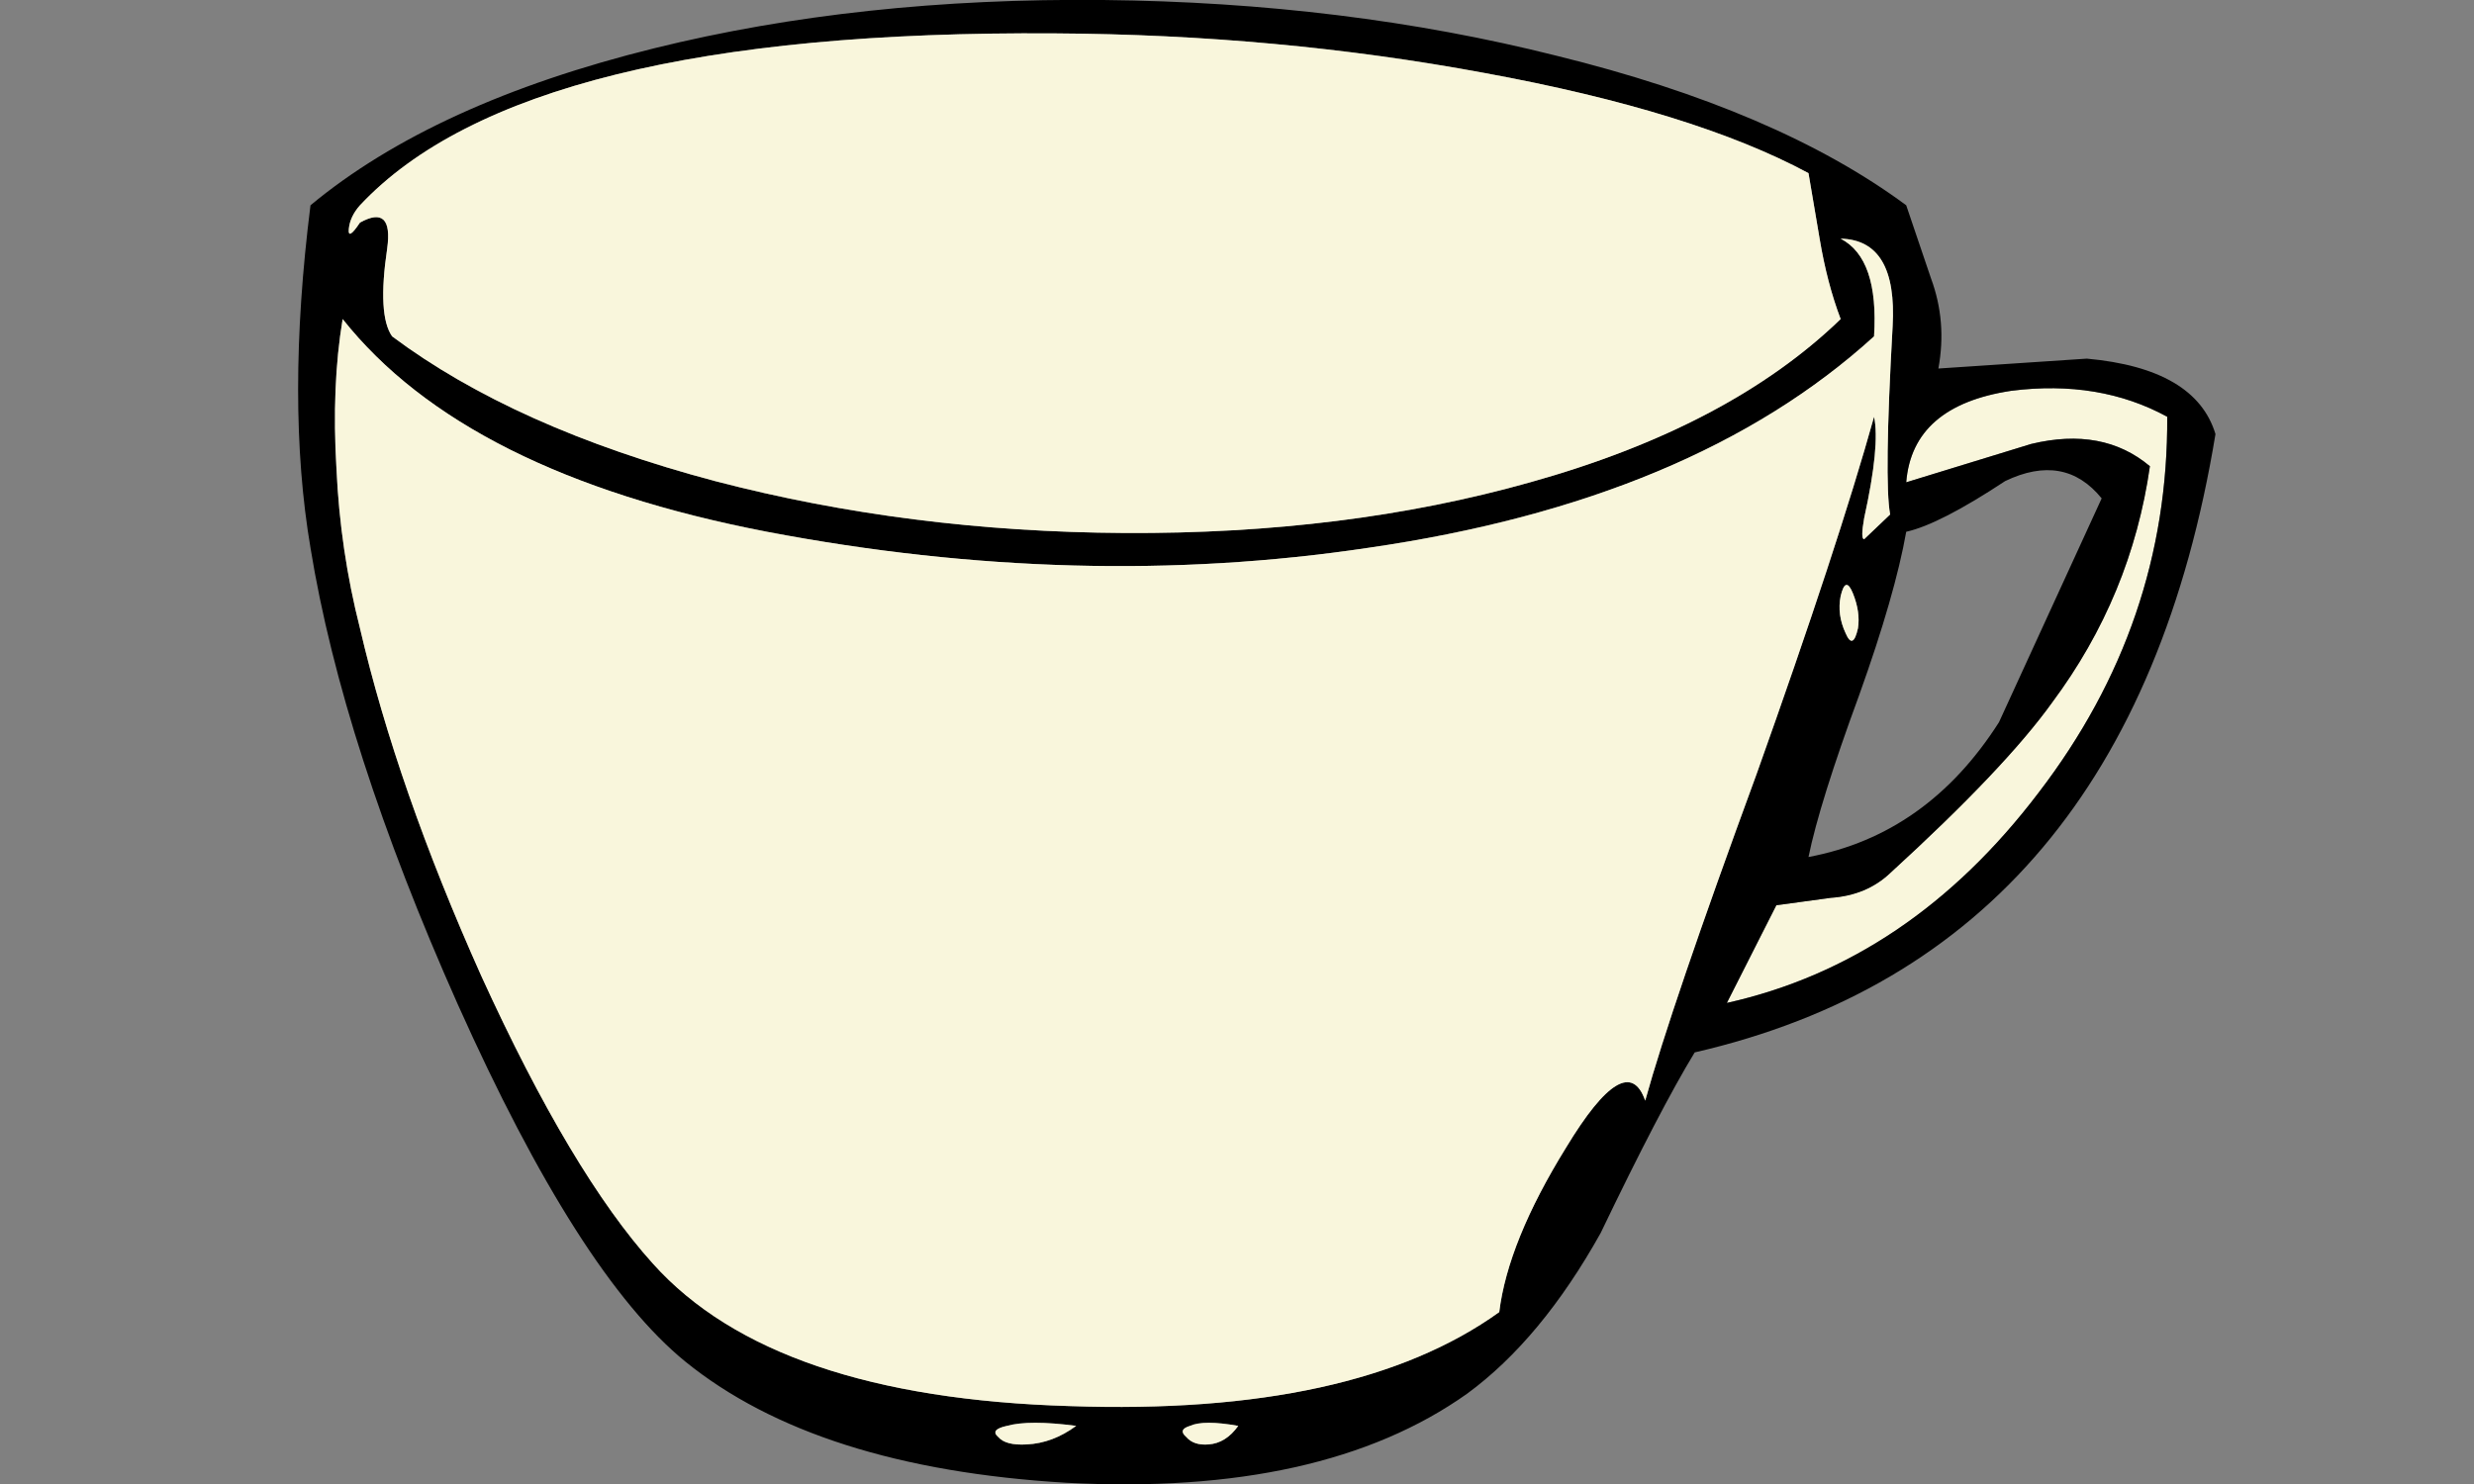 <?xml version="1.0" encoding="UTF-8" standalone="no"?>
<svg xmlns:xlink="http://www.w3.org/1999/xlink" height="60.0px" width="100.0px" xmlns="http://www.w3.org/2000/svg">
  <rect width="100%" height="100%" fill="#808080" stroke="none"/>
  <g transform="matrix(1, 0, 0, 1, 0.0, 0.0)">
    <path d="M100.0 60.0 L0.0 60.0 0.0 0.0 100.0 0.0 100.0 60.0" fill="#93918e" fill-opacity="0.0" fill-rule="evenodd" stroke="none"/>
    <path d="M81.3 15.8 Q84.85 15.35 87.6 16.85 87.65 25.2 82.4 32.05 77.2 38.9 69.8 40.55 L71.8 36.6 74.0 36.3 Q75.45 36.2 76.4 35.3 81.05 31.05 82.95 28.4 86.15 24.1 86.9 18.85 85.0 17.25 82.1 17.95 L77.05 19.5 Q77.3 16.4 81.3 15.8" fill="#f9f6dc" fill-rule="evenodd" stroke="none"/>
    <path d="M78.05 11.25 Q78.7 13.0 78.35 14.9 L84.35 14.5 Q88.75 14.9 89.55 17.55 86.1 38.5 68.5 42.55 67.1 44.85 64.7 49.85 62.3 54.15 59.3 56.35 53.45 60.5 43.1 59.95 33.0 59.35 27.7 55.05 23.4 51.55 18.5 40.6 13.85 30.15 12.55 22.15 11.55 16.25 12.55 8.3 17.55 4.15 26.45 1.95 34.75 -0.1 44.6 0.0 54.35 0.1 62.9 2.25 71.85 4.45 77.05 8.3 L78.05 11.25 M73.55 9.65 L73.1 7.0 Q68.45 4.5 60.0 2.95 51.65 1.4 42.65 1.35 21.2 1.2 14.55 8.3 14.15 8.75 14.1 9.25 14.05 9.75 14.55 9.0 15.9 8.25 15.65 10.05 15.25 12.75 15.85 13.6 20.8 17.3 28.9 19.45 36.75 21.5 45.45 21.55 54.4 21.6 61.85 19.5 69.9 17.25 74.4 12.9 73.85 11.45 73.55 9.65 M81.05 19.45 Q78.4 21.2 77.05 21.5 76.6 24.05 75.15 28.1 73.55 32.45 73.1 34.65 77.9 33.75 80.8 29.2 L84.95 20.15 Q83.45 18.3 81.05 19.45 M76.5 13.2 Q76.7 9.7 74.4 9.65 75.95 10.45 75.75 13.6 68.45 20.25 55.3 22.15 43.6 23.9 31.0 21.5 18.8 19.15 13.85 12.9 13.4 15.6 13.6 18.95 13.75 22.25 14.55 25.4 16.05 31.85 19.45 39.45 23.1 47.45 26.4 51.1 31.25 56.5 43.25 56.85 54.75 57.25 60.6 53.05 60.95 50.2 63.3 46.4 65.75 42.35 66.5 44.5 67.55 40.7 71.0 31.3 74.3 22.05 75.75 16.85 76.0 18.0 75.35 20.95 75.2 21.8 75.35 21.8 L76.4 20.8 Q76.15 19.45 76.5 13.2 M75.1 25.4 Q75.2 24.75 74.9 24.0 74.6 23.25 74.4 24.1 74.25 24.85 74.6 25.6 74.9 26.3 75.1 25.4 M82.1 17.95 Q85.0 17.25 86.9 18.85 86.15 24.1 82.95 28.4 81.05 31.05 76.4 35.3 75.45 36.2 74.0 36.3 L71.8 36.6 69.8 40.55 Q77.2 38.9 82.4 32.05 87.65 25.2 87.6 16.85 84.85 15.35 81.3 15.8 77.3 16.4 77.05 19.5 L82.1 17.95 M50.05 57.65 Q48.65 57.4 48.1 57.65 47.6 57.8 47.95 58.1 48.25 58.45 48.85 58.4 49.55 58.35 50.05 57.65 M43.5 57.65 Q41.6 57.4 40.7 57.65 40.0 57.8 40.35 58.1 40.65 58.45 41.5 58.4 42.55 58.35 43.5 57.65" fill="#000000" fill-rule="evenodd" stroke="none"/>
    <path d="M74.4 9.65 Q76.7 9.7 76.5 13.2 76.15 19.45 76.4 20.8 L75.35 21.8 Q75.2 21.8 75.35 20.95 76.0 18.0 75.75 16.85 74.3 22.05 71.0 31.3 67.55 40.7 66.5 44.5 65.75 42.35 63.3 46.4 60.95 50.2 60.6 53.05 54.75 57.25 43.25 56.85 31.25 56.5 26.4 51.1 23.1 47.45 19.45 39.45 16.05 31.85 14.55 25.4 13.75 22.25 13.6 18.95 13.4 15.6 13.85 12.9 18.8 19.15 31.0 21.5 43.6 23.9 55.3 22.15 68.45 20.25 75.75 13.6 75.95 10.45 74.4 9.65" fill="#f9f6dc" fill-rule="evenodd" stroke="none"/>
    <path d="M74.4 24.1 Q74.6 23.25 74.9 24.0 75.2 24.75 75.1 25.4 74.9 26.3 74.6 25.6 74.25 24.85 74.4 24.1" fill="#f9f6dc" fill-rule="evenodd" stroke="none"/>
    <path d="M73.1 7.0 L73.55 9.65 Q73.85 11.45 74.4 12.9 69.9 17.25 61.85 19.5 54.4 21.6 45.45 21.55 36.75 21.5 28.9 19.45 20.8 17.3 15.85 13.6 15.25 12.75 15.65 10.05 15.9 8.25 14.55 9.0 14.05 9.75 14.1 9.25 14.15 8.75 14.55 8.3 21.2 1.2 42.65 1.35 51.65 1.4 60.0 2.95 68.45 4.5 73.1 7.0" fill="#f9f6dc" fill-rule="evenodd" stroke="none"/>
    <path d="M50.05 57.65 Q49.55 58.35 48.85 58.4 48.25 58.45 47.95 58.1 47.6 57.8 48.1 57.65 48.65 57.4 50.05 57.65" fill="#f9f6dc" fill-rule="evenodd" stroke="none"/>
    <path d="M43.5 57.65 Q42.55 58.35 41.5 58.4 40.65 58.45 40.35 58.1 40.0 57.8 40.7 57.65 41.6 57.4 43.5 57.65" fill="#f9f6dc" fill-rule="evenodd" stroke="none"/>
  </g>
</svg>
